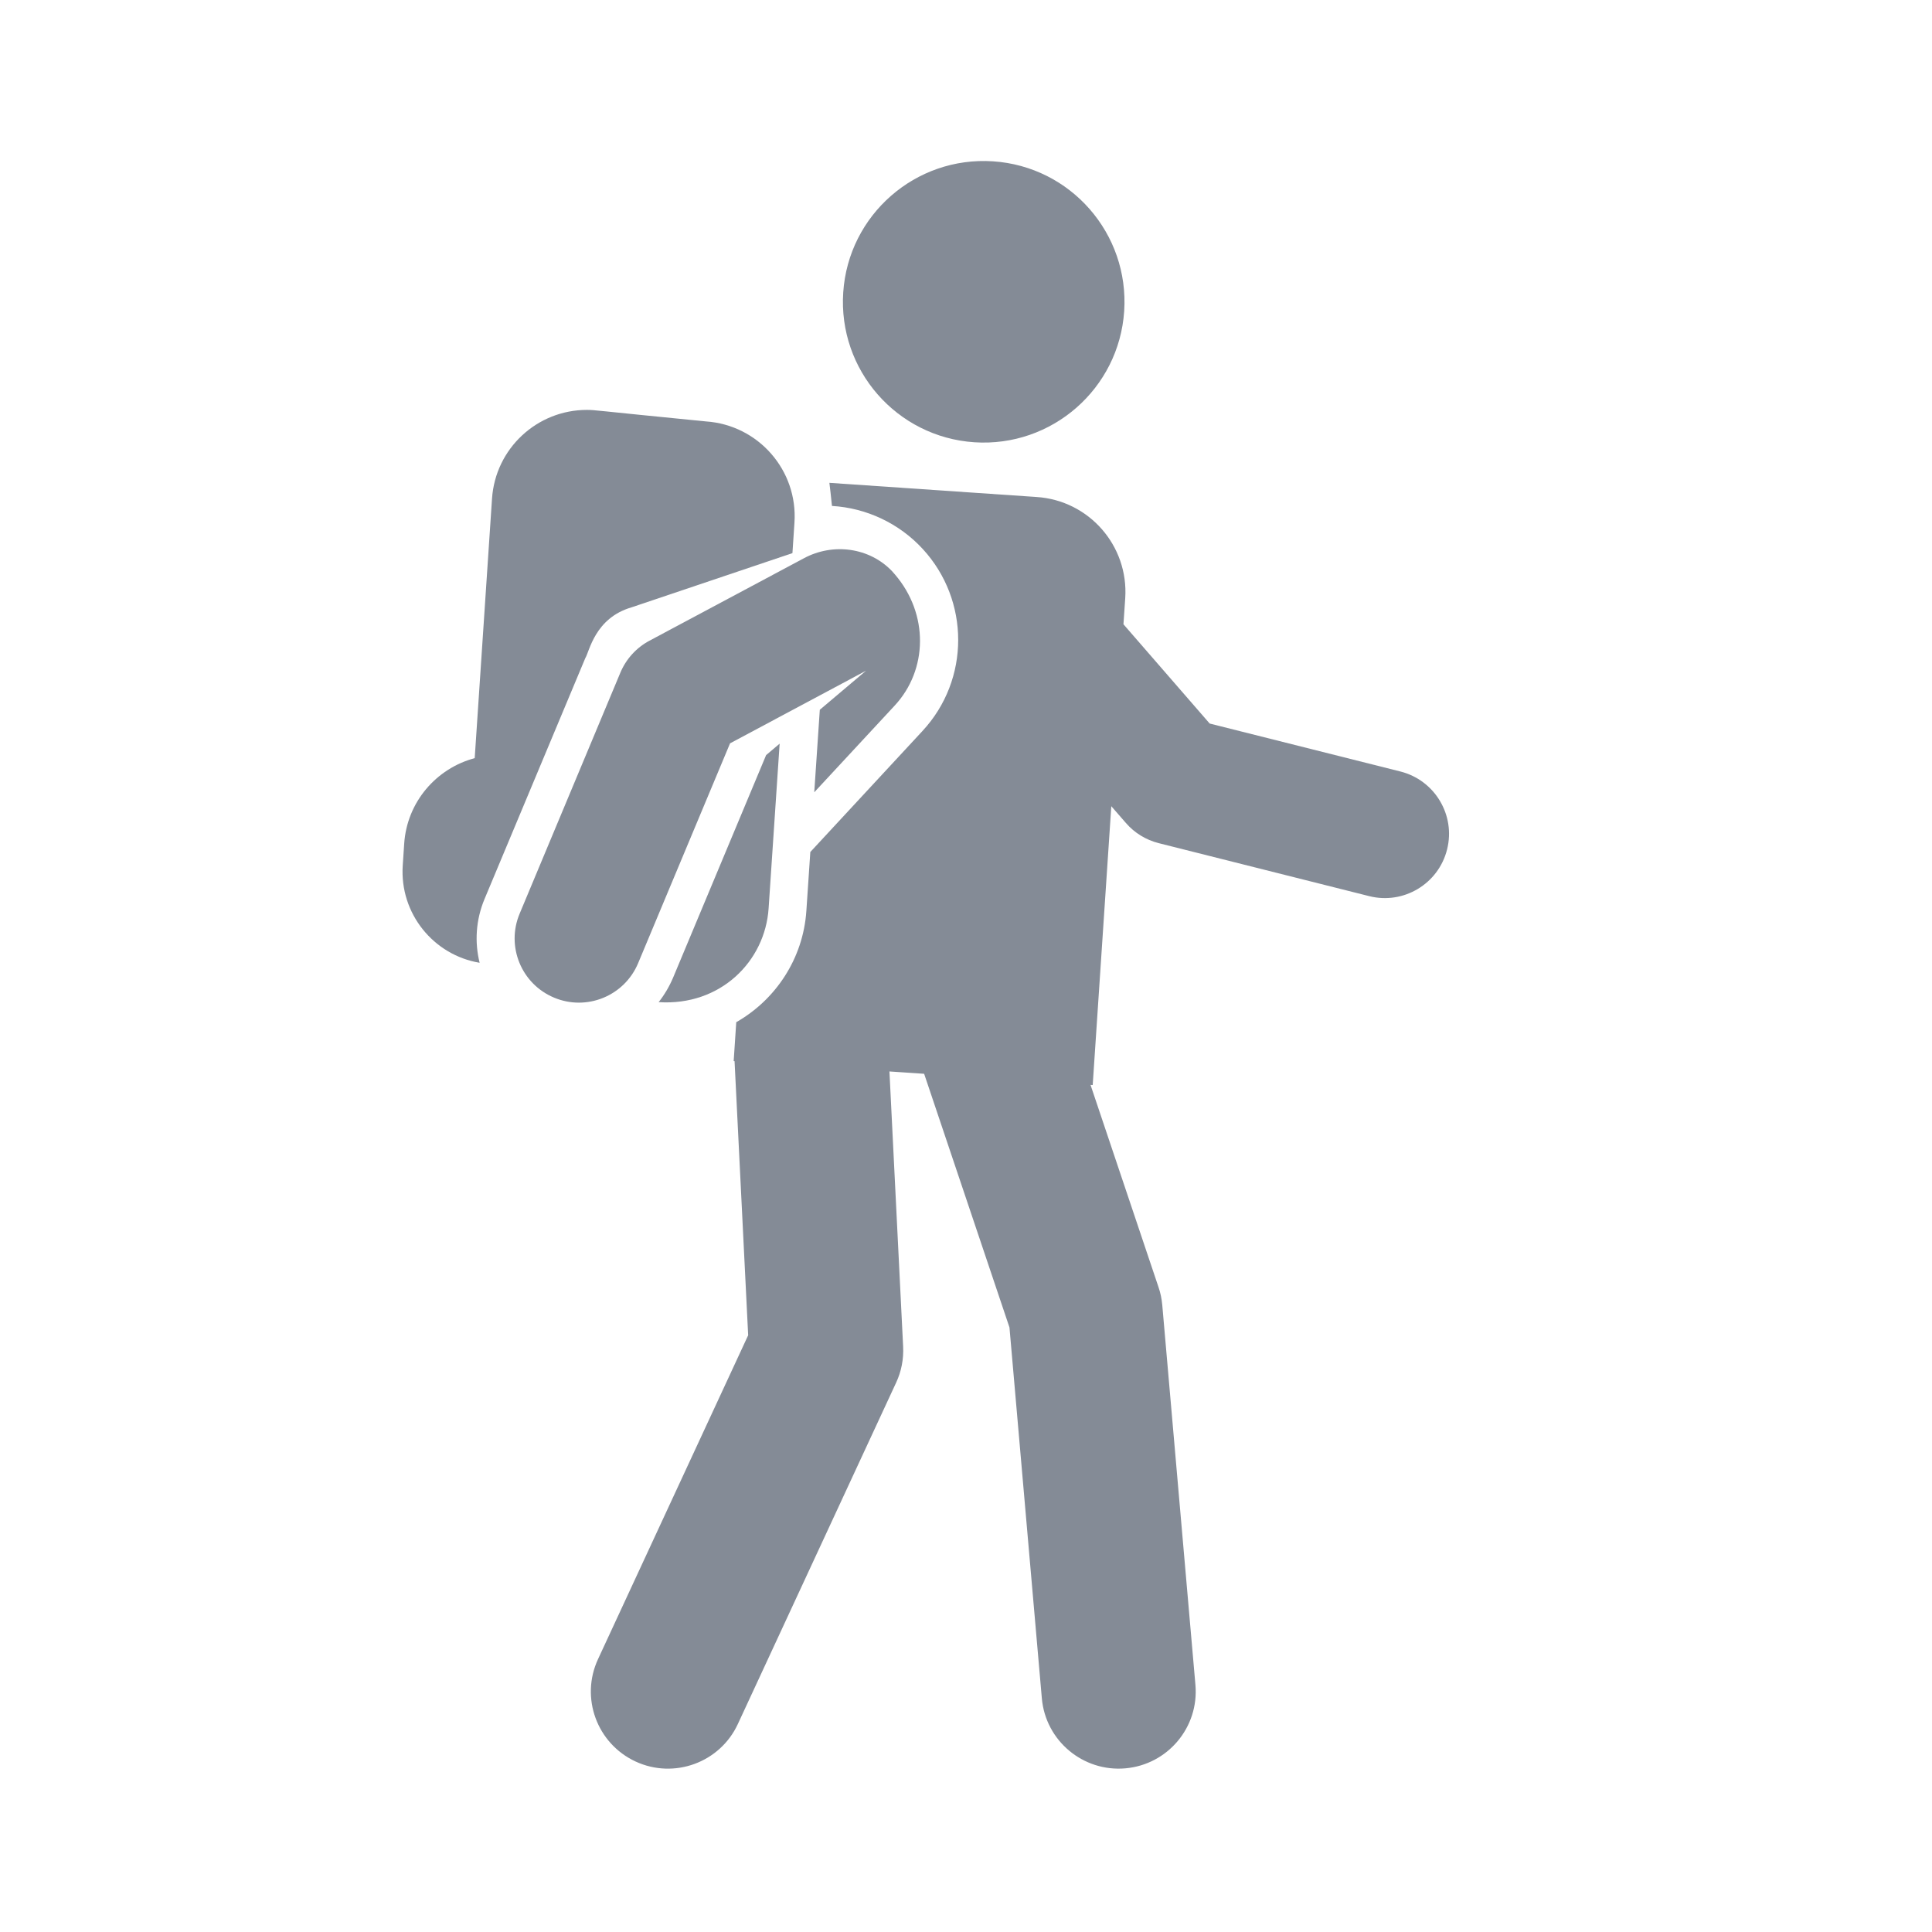 <svg width="24" height="24" viewBox="0 0 24 24" fill="none" xmlns="http://www.w3.org/2000/svg">
<path d="M17.397 9.584L15.027 8.988L13.956 7.755L13.978 7.431C14.021 6.78 13.529 6.217 12.878 6.174L10.303 5.998C10.303 5.998 10.33 6.22 10.335 6.285C10.764 6.31 11.171 6.502 11.463 6.82C12.048 7.456 12.053 8.442 11.458 9.082L10.066 10.584L10.017 11.315C9.977 11.91 9.634 12.42 9.146 12.698L9.114 13.181L9.125 13.182C9.125 13.189 9.125 13.196 9.126 13.203L9.294 16.587L7.429 20.61C7.206 21.09 7.415 21.659 7.895 21.882C8.374 22.104 8.944 21.896 9.166 21.416L11.131 17.178C11.197 17.037 11.227 16.883 11.219 16.727L11.049 13.31L11.48 13.339L12.54 16.49L12.942 21.096C12.988 21.626 13.456 22.013 13.979 21.967C14.506 21.921 14.896 21.457 14.85 20.93L14.438 16.21C14.431 16.134 14.416 16.06 14.391 15.988L13.547 13.477L13.574 13.479L13.805 10.015L13.986 10.223C14.093 10.347 14.236 10.434 14.394 10.474L17.008 11.132C17.435 11.24 17.869 10.98 17.976 10.553C18.084 10.126 17.824 9.692 17.397 9.584Z" fill="#848B96"/>
<path d="M7.927 11.965L9.069 9.234L10.758 8.332L10.184 8.817L10.115 9.842L11.115 8.764C11.525 8.322 11.54 7.63 11.118 7.137C11.107 7.123 11.095 7.11 11.083 7.097C10.801 6.8 10.349 6.741 9.988 6.934L8.066 7.96C7.904 8.047 7.777 8.187 7.706 8.357L6.455 11.35C6.285 11.756 6.476 12.223 6.883 12.393C7.288 12.563 7.756 12.373 7.927 11.965Z" fill="#848B96"/>
<path d="M8.182 12.449C8.949 12.499 9.504 11.943 9.548 11.284L9.685 9.238L9.517 9.38L8.36 12.148C8.313 12.258 8.253 12.359 8.182 12.449Z" fill="#848B96"/>
<path d="M7.271 8.175C7.322 8.094 7.389 7.678 7.844 7.545L9.844 6.871L9.869 6.493C9.913 5.842 9.42 5.279 8.769 5.235C7.344 5.095 7.394 5.092 7.29 5.092C6.673 5.092 6.154 5.57 6.112 6.194L5.897 9.418C5.419 9.545 5.055 9.964 5.021 10.481L5.003 10.751C4.963 11.348 5.386 11.865 5.958 11.96C5.895 11.705 5.91 11.429 6.019 11.168L7.271 8.175Z" fill="#848B96"/>
<path d="M12.103 5.494C13.067 5.558 13.9 4.829 13.965 3.866C14.029 2.902 13.3 2.068 12.336 2.004C11.373 1.94 10.539 2.669 10.475 3.632C10.41 4.596 11.139 5.429 12.103 5.494Z" fill="#848B96"/>
</svg>

